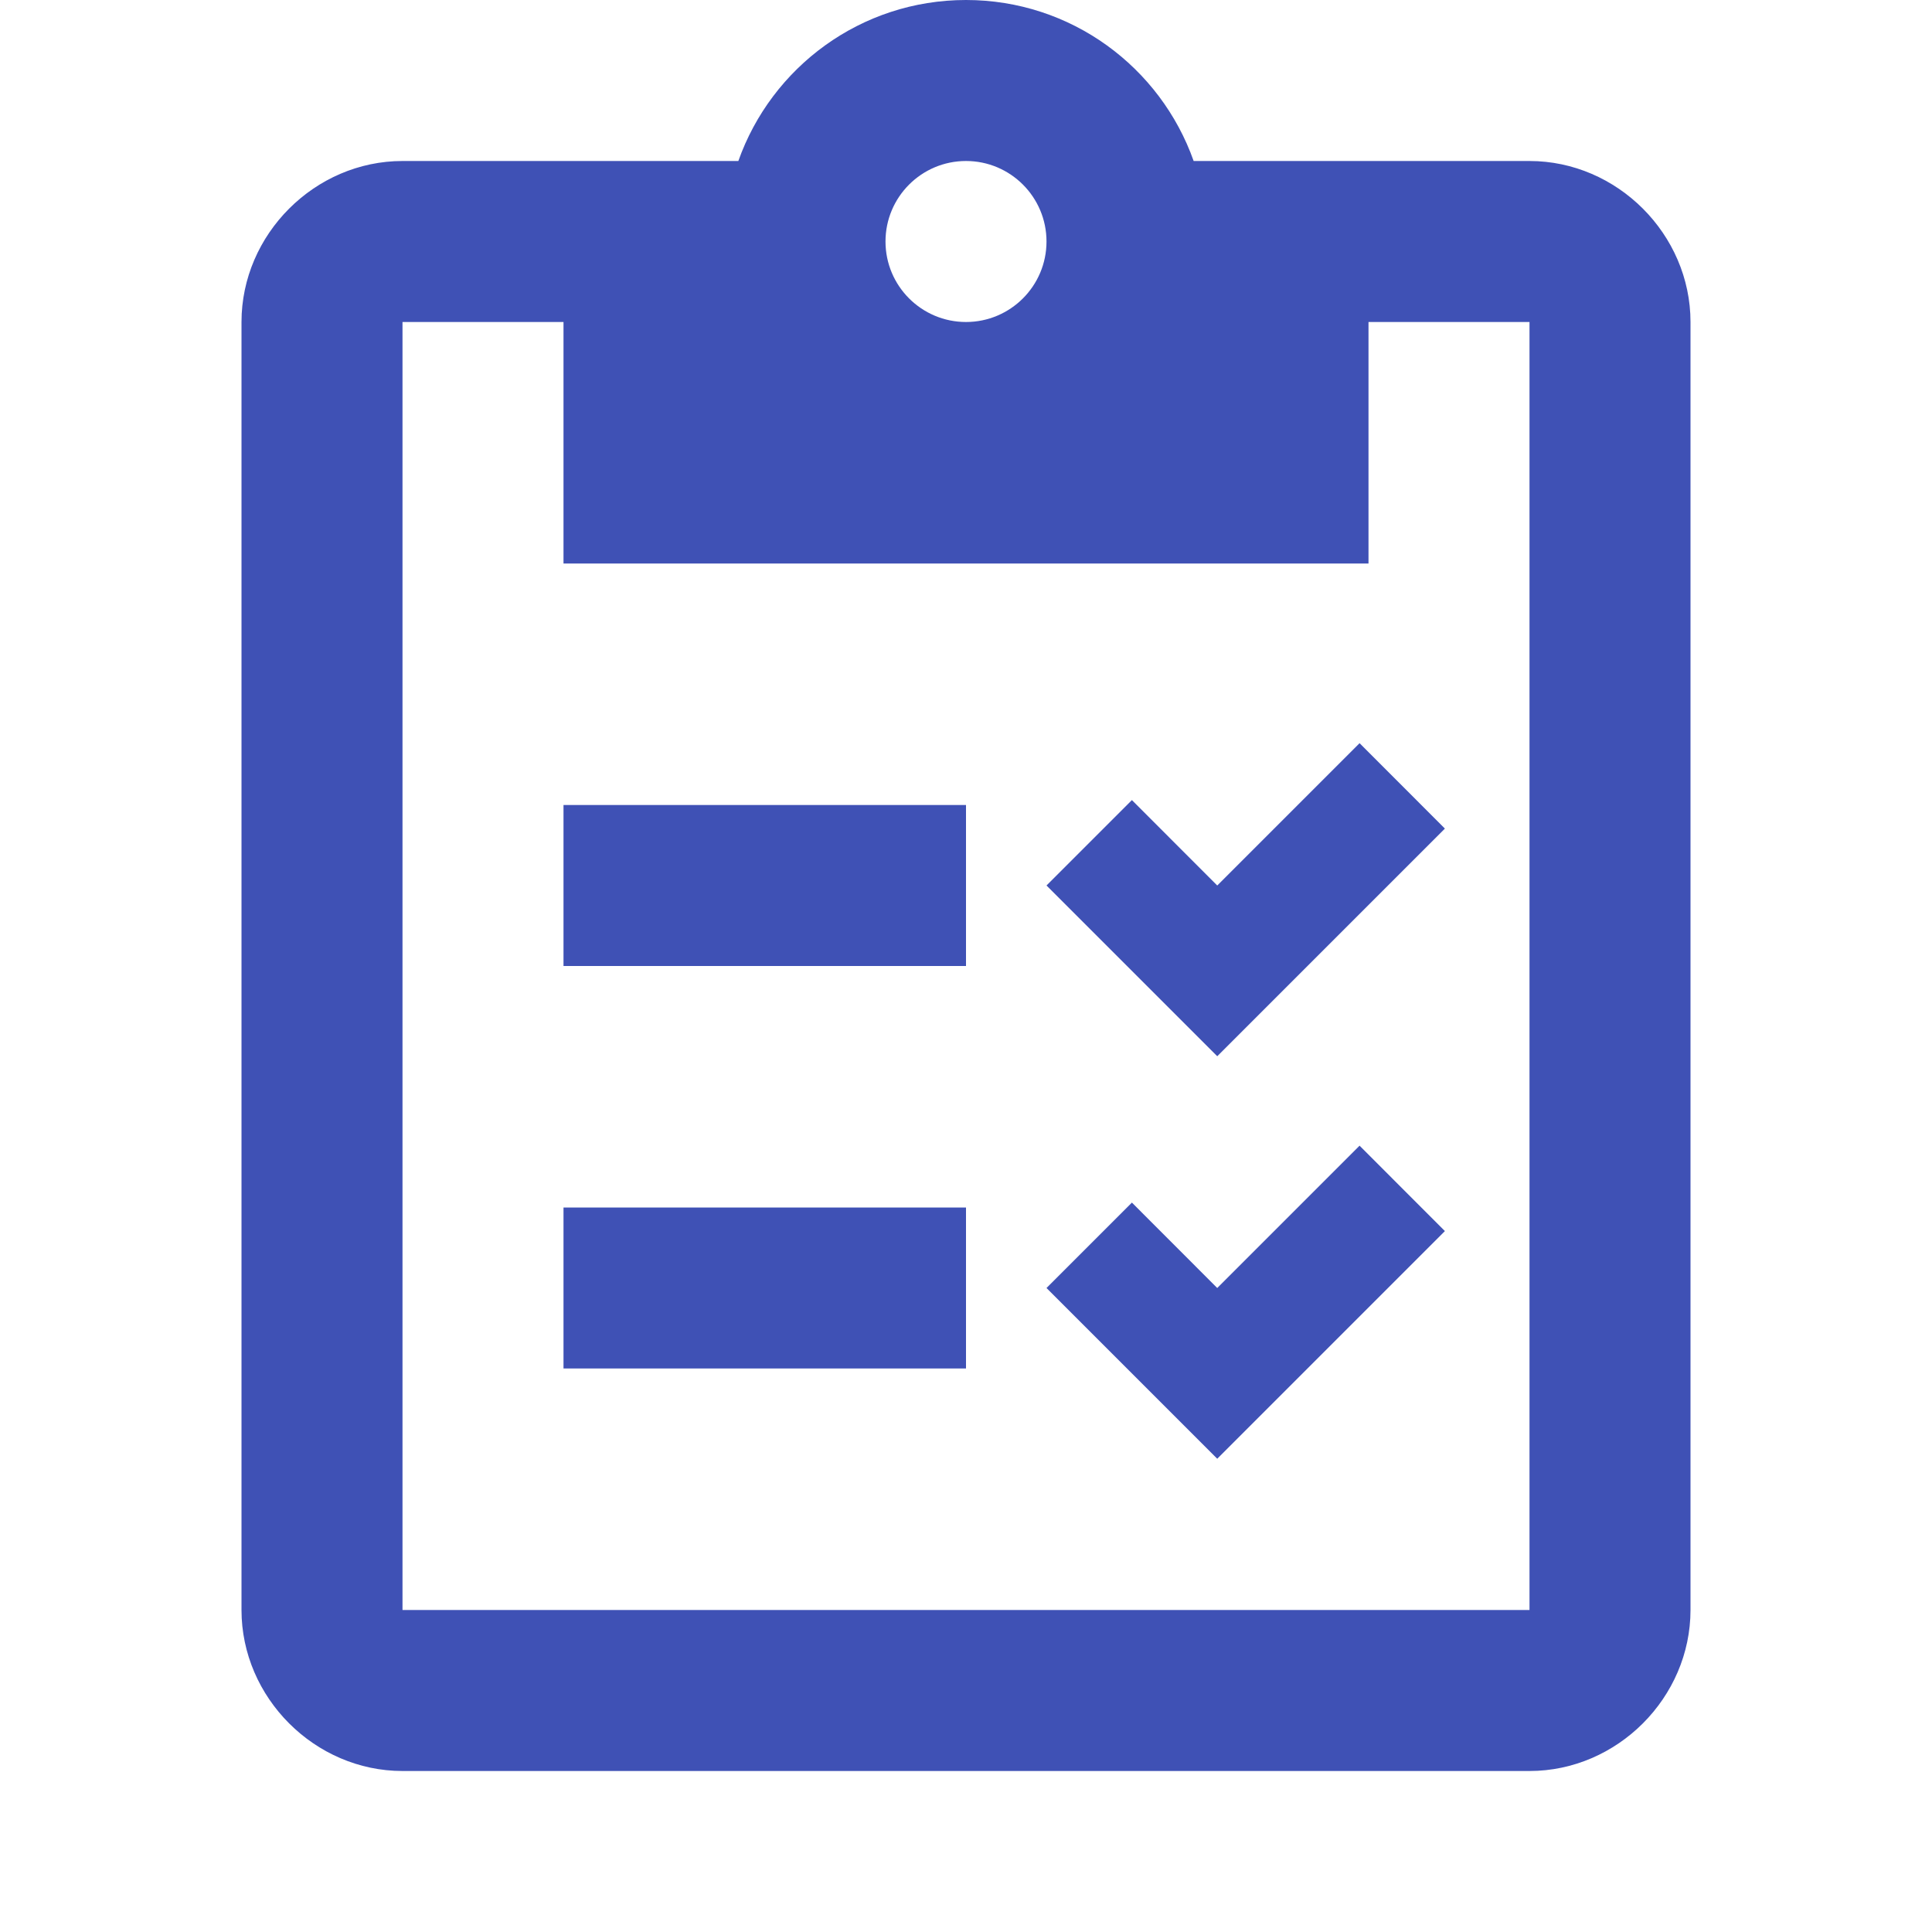 <?xml version="1.0"?>
<svg xmlns="http://www.w3.org/2000/svg" viewBox="0 0 24 24">
    <path fill="#3f51b5" d="M 12 0 C 10.694 0 9.584 0.835 9.172 2 L 5 2 C 3.911 2 3 2.911 3 4 L 3 20 C 3 21.089 3.911 22 5 22 L 19 22 C 20.089 22 21 21.089 21 20 L 21 4 C 21 2.911 20.089 2 19 2 L 14.828 2 C 14.416 0.835 13.306 4.6351811e-17 12 0 z M 12 2 C 12.552 2 13 2.448 13 3 C 13 3.552 12.552 4 12 4 C 11.448 4 11 3.552 11 3 C 11 2.448 11.448 2 12 2 z M 5 4 L 7 4 L 7 7 L 17 7 L 17 4 L 19 4 L 19 20 L 5 20 L 5 4 z M 16.889 9.232 L 15.121 11 L 14.061 9.939 L 13 11 L 15.121 13.121 L 17.949 10.293 L 16.889 9.232 z M 7 10 L 7 12 L 12 12 L 12 10 L 7 10 z M 16.889 14.232 L 15.121 16 L 14.061 14.939 L 13 16 L 15.121 18.121 L 17.949 15.293 L 16.889 14.232 z M 7 15 L 7 17 L 12 17 L 12 15 L 7 15 z" clip-rule="evenodd" fill-rule="evenodd"/>
</svg>
